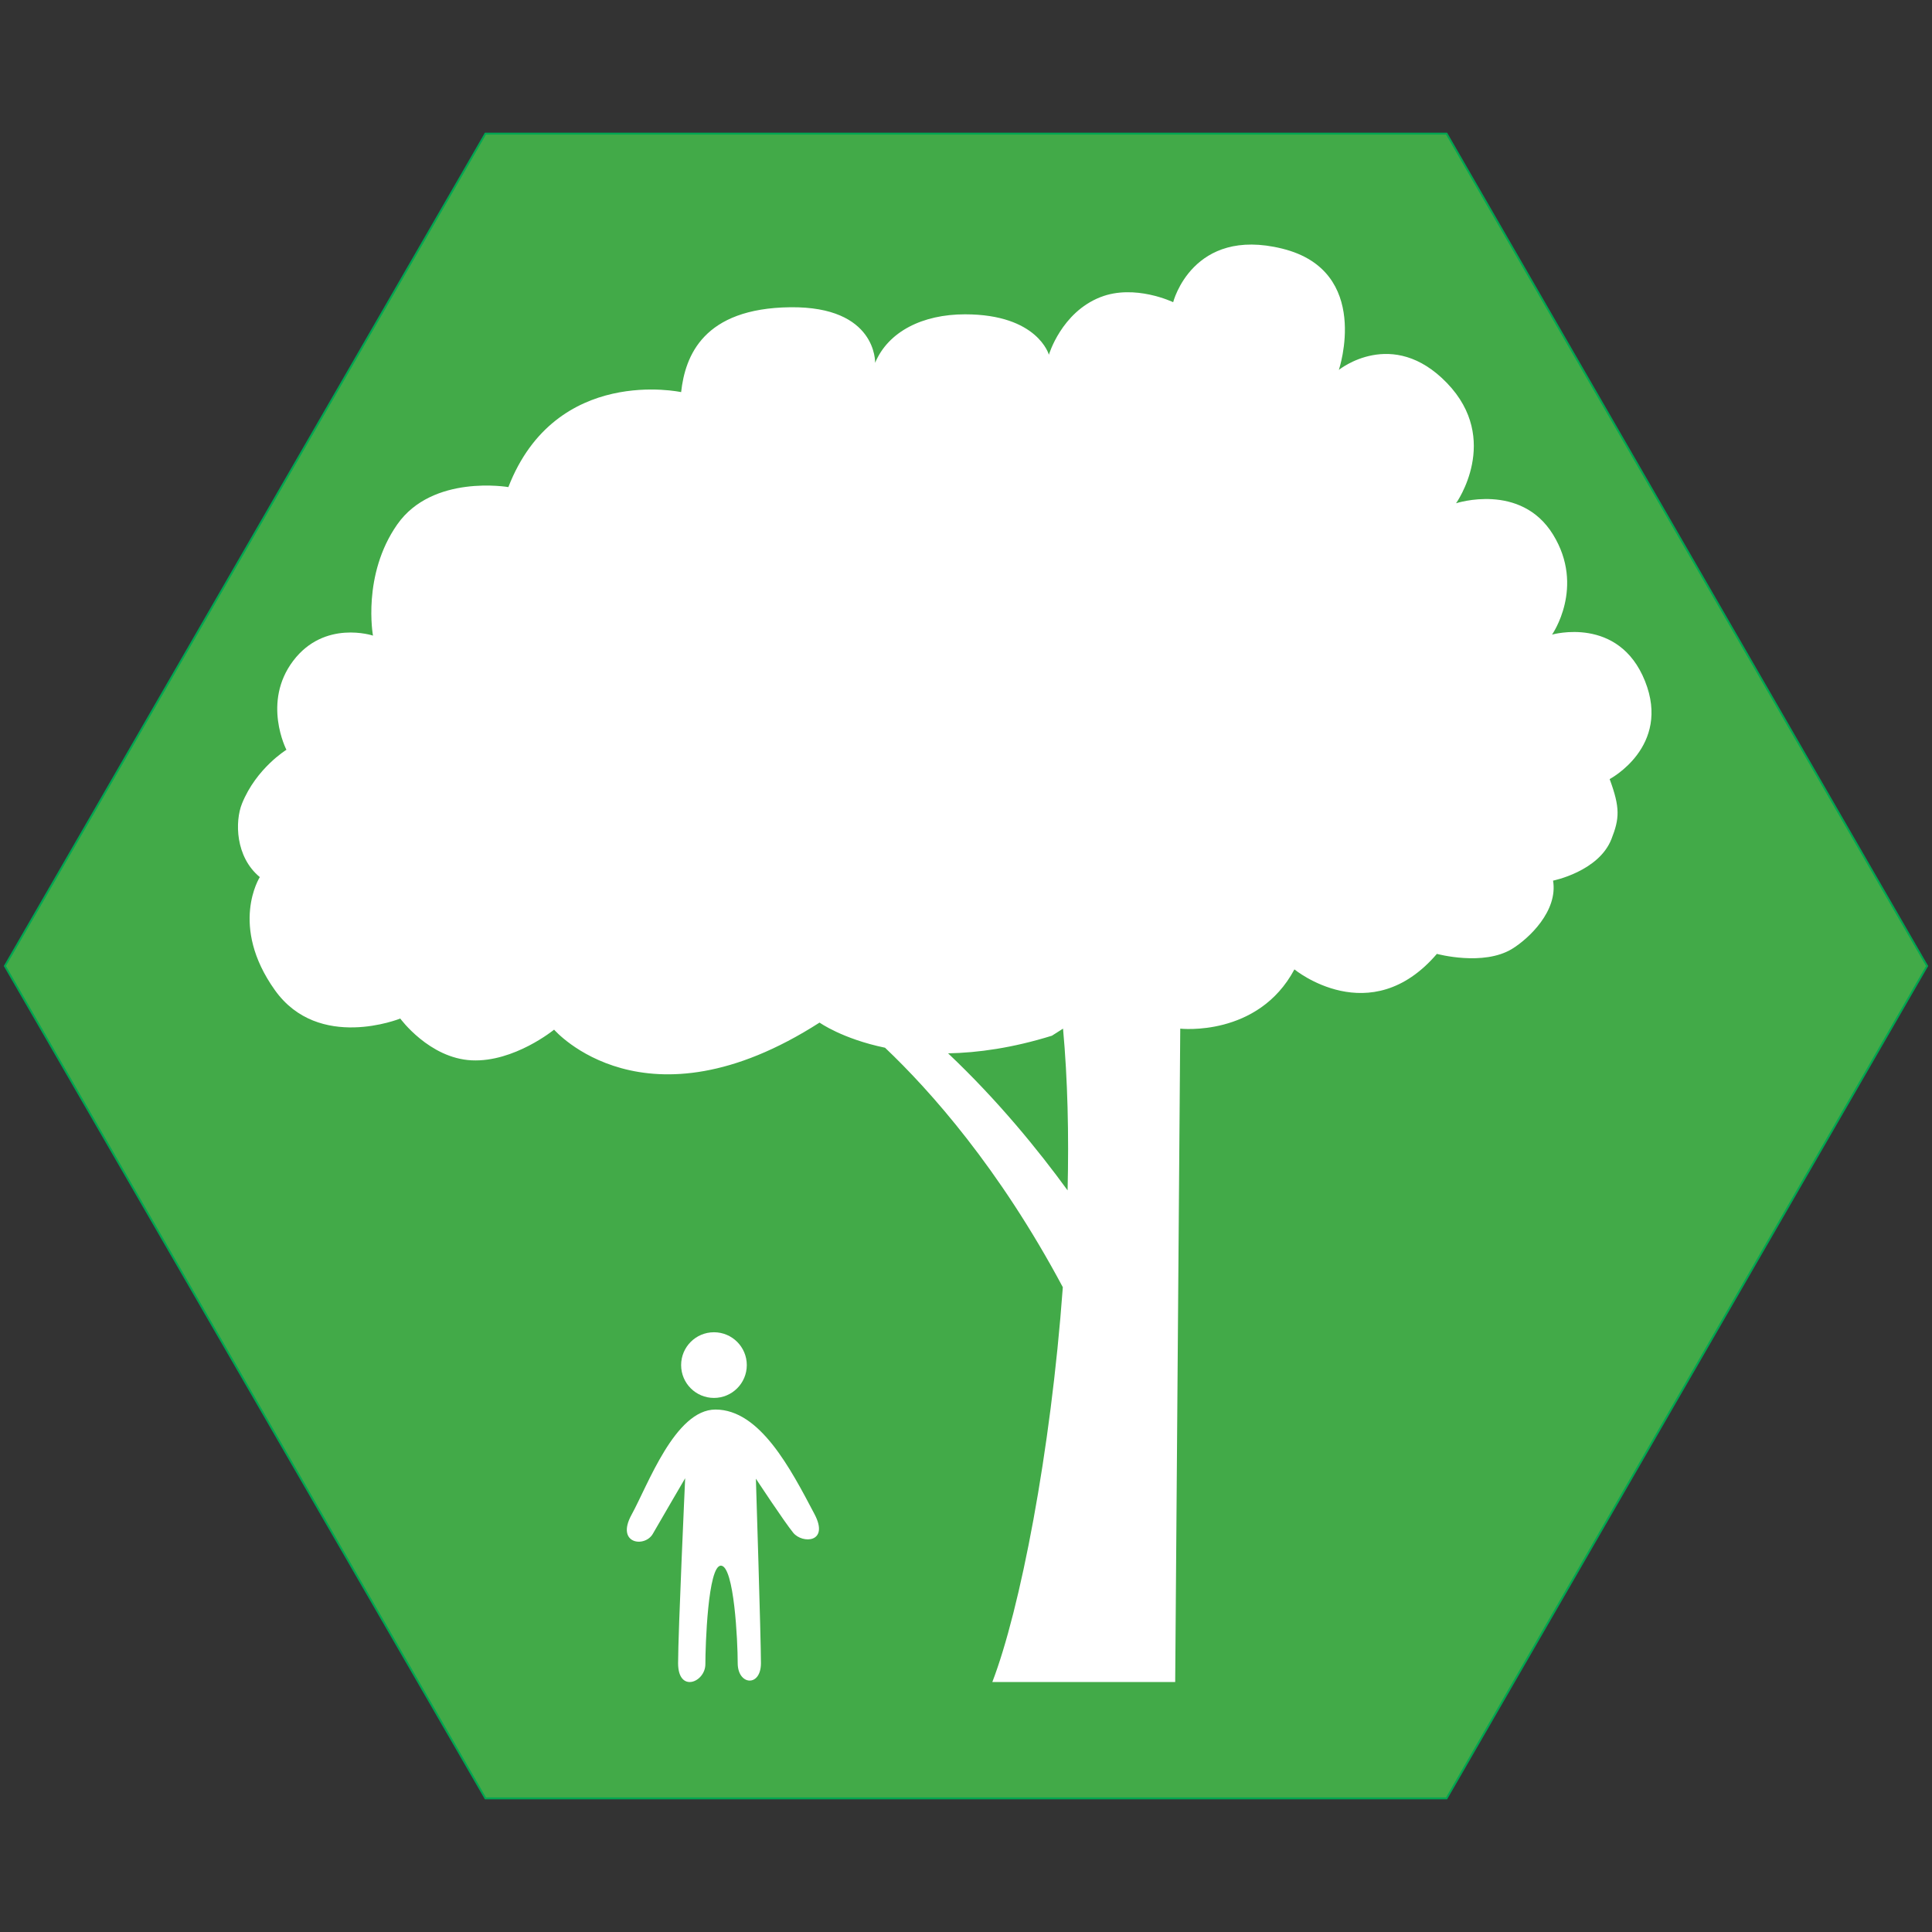<?xml version="1.0" encoding="iso-8859-1"?>
<!-- Generator: Adobe Illustrator 19.1.0, SVG Export Plug-In . SVG Version: 6.00 Build 0)  -->
<svg version="1.1" xmlns="http://www.w3.org/2000/svg" xmlns:xlink="http://www.w3.org/1999/xlink" x="0px" y="0px"
	 viewBox="0 0 1024 1024" style="enable-background:new 0 0 1024 1024;" xml:space="preserve">
<rect x="0" y="0" width="1024" height="1024" fill="#333333" stroke="none"/>
<g id="template">
	<g id="Hexigon">
		<g>
			<polygon style="fill:#42AA48;" points="257.289,953.174 2.577,512 257.289,70.828 766.711,70.828 1021.423,512 766.711,953.174 
							"/>
			<g>
				<path style="fill:#00A651;" d="M766.423,71.328L1020.845,512L766.423,952.673H257.577L3.155,512L257.577,71.328H766.423
					 M767,70.328H257L2,512l255,441.673h510L1022,512L767,70.328L767,70.328z"/>
			</g>
		</g>
	</g>
</g>
<g id="achievement5">
	<g>
		<path style="fill:#FFFFFF;" d="M379.216,747.088c-21.42,0-35.879,40.163-44.447,55.693c-8.568,15.53,6.962,17.672,11.246,10.175
			s17.136-29.453,17.136-29.453s-3.749,81.933-3.749,97.998s14.459,10.175,14.459,0.536c0-9.639,1.335-52.476,8.297-52.208
			c6.962,0.268,8.84,39.891,8.84,51.672s12.317,12.852,12.317,0c0-12.852-2.678-97.77-2.678-97.77s14.994,22.799,19.814,28.689
			c4.82,5.891,19.278,5.355,11.246-9.907C419.052,778.49,402.779,747.088,379.216,747.088z"/>
		<circle style="fill:#FFFFFF;" cx="378.413" cy="723.526" r="17.404"/>
		<path style="fill:#FFFFFF;" d="M871.884,360.987c-13.923-34.808-49.267-24.633-49.267-24.633s17.672-25.169,0.536-53.015
			c-17.136-27.846-51.409-16.601-51.409-16.601s24.098-33.737-4.82-63.726c-28.917-29.988-57.299-6.962-57.299-6.962
			s17.672-52.48-29.988-64.261s-57.835,28.382-57.835,28.382s-20.349-9.818-38.557-2.678c-20.737,8.132-27.311,30.524-27.311,30.524
			s-5.891-21.42-44.447-21.42c-22.477,0-40.699,9.104-47.66,25.704c0,0,1.071-29.988-44.983-29.453
			c-46.054,0.536-55.693,25.704-57.835,44.983c0,0-66.403-14.459-91.572,50.338c0,0-40.163-6.962-58.906,19.814
			c-18.743,26.775-12.852,58.906-12.852,58.906s-25.704-8.568-42.305,13.388s-3.57,47.125-3.57,47.125s-15.994,9.771-23.562,28.561
			c-3.767,9.353-3.571,28.203,9.46,38.913c0,0-16.446,25.706,8.033,59.977c23.206,32.487,66.403,14.994,66.403,14.994
			s15.367,21.079,37.858,22.15c22.491,1.071,43.679-16.26,43.679-16.26s48.056,55.693,140.699-3.749c0,0,11.992,8.603,34.71,13.329
			c23.937,22.716,60.505,63.745,94.228,126.929c-6.404,87.6-22.681,171.043-37.366,209.264h96.927l2.678-346.309
			c0,0,41.234,4.666,60.512-31.405c0,0,40.163,33.011,75.507-8.223c0,0,24.633,6.694,39.895-2.677
			c8.893-5.461,24.366-20.082,21.688-36.147c0,0,24.182-4.824,30.934-22.014c4.267-10.864,4.715-16.501-0.945-31.804
			C853.141,412.931,885.807,395.795,871.884,360.987z M565.847,630.927c-15.418-21.184-36.915-47.673-63.335-72.635
			c15.802-0.296,34.179-2.862,55.029-9.342l5.891-3.749C565.905,572.295,566.562,601.393,565.847,630.927z"/>
	</g>
</g>
</svg>
